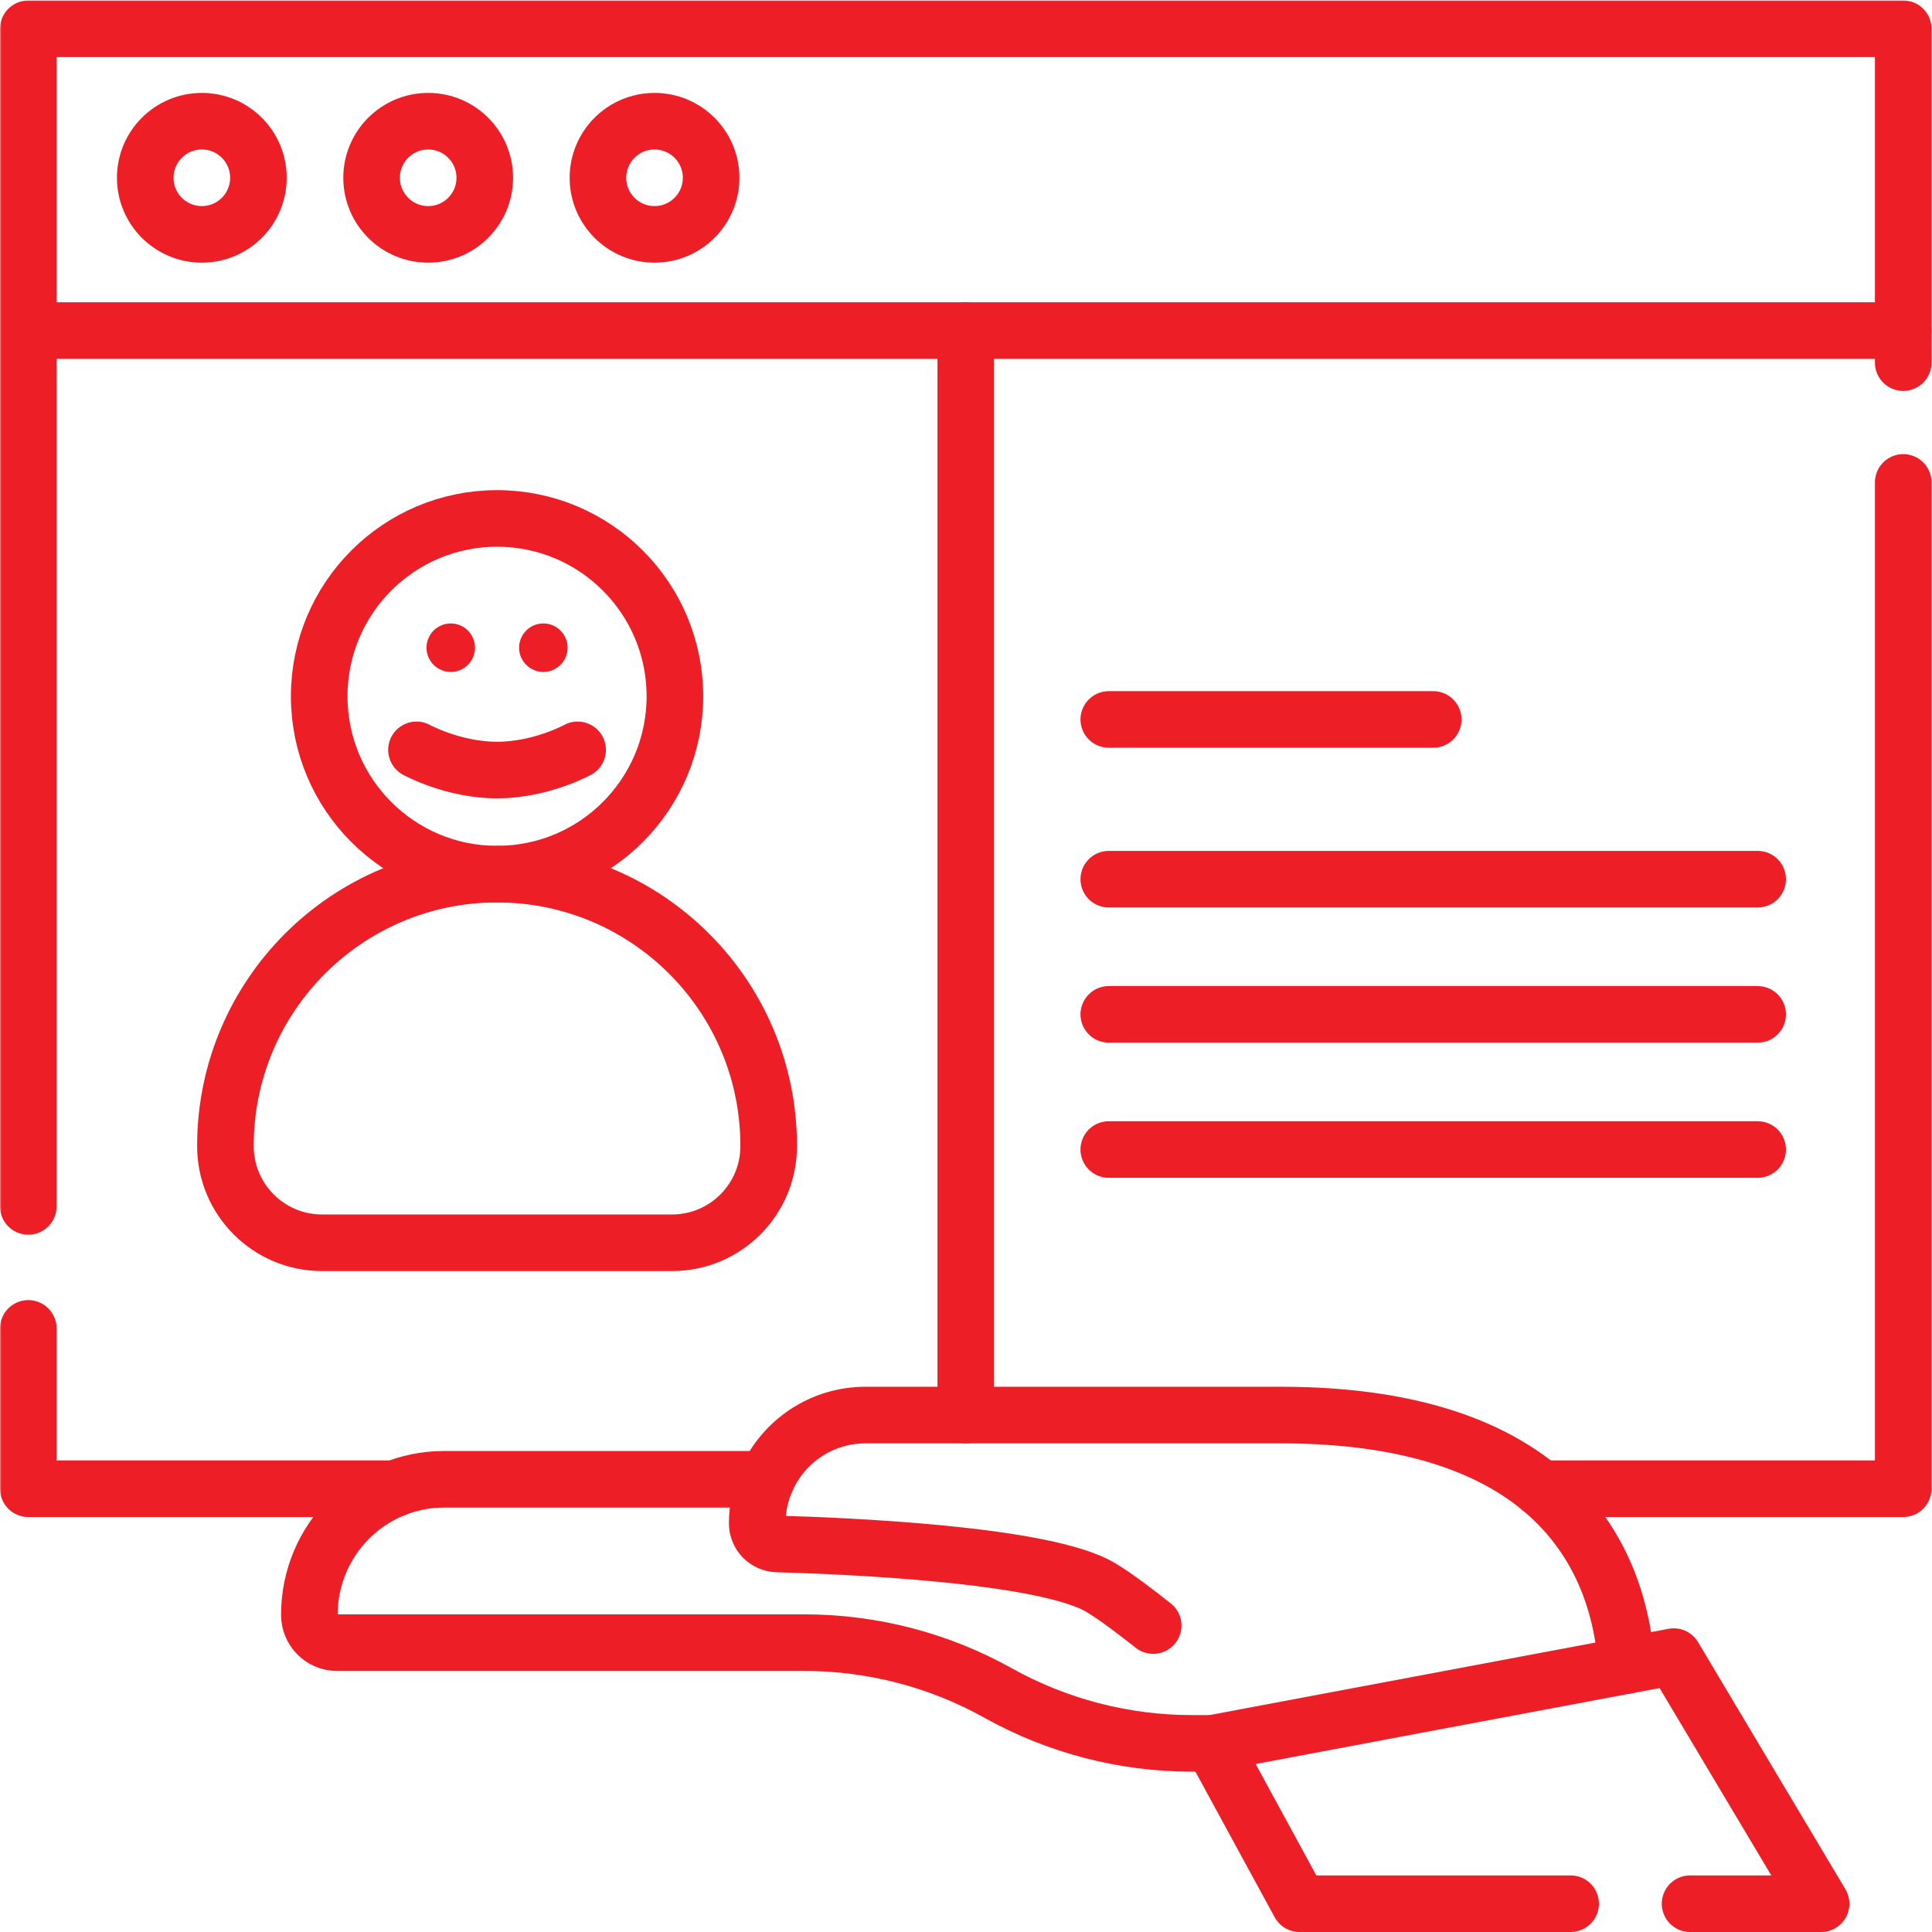<svg xmlns="http://www.w3.org/2000/svg" xmlns:svg="http://www.w3.org/2000/svg" version="1.1" id="svg5346" width="300" height="300" viewBox="0 0 682.667 682.667" xmlns:xlink="http://www.w3.org/1999/xlink" xmlns:svgjs="http://svgjs.dev/svgjs"><g width="100%" height="100%" transform="matrix(1,0,0,1,0,0)"><defs id="defs5350">
    <clipPath clipPathUnits="userSpaceOnUse" id="clipPath5360">
      <path d="M 0,512 H 512 V 0 H 0 Z" id="path5358" fill="#ee1e27" fill-opacity="1" data-original-color="#000000ff" stroke="none" stroke-opacity="1"/>
    </clipPath>
  </defs><mask id="custom"><rect id="bg" x="0" y="0" width="100%" height="100%" fill="white"/><g transform="matrix(1.333,0,0,-1.333,0,682.667)"><path transform="matrix(1,0,0,1,125.914,340.44)" d="m 0,0 c 0,-3.551 -2.878,-6.429 -6.429,-6.429 -3.55,0 -6.428,2.878 -6.428,6.429 0,3.55 2.878,6.429 6.428,6.429 C -2.878,6.429 0,3.55 0,0" style="fill:#ffffff;fill-opacity:1;fill-rule:nonzero;stroke:none" id="path5424"/><path transform="matrix(1,0,0,1,150.457,340.44)" d="m 0,0 c 0,-3.551 -2.878,-6.429 -6.429,-6.429 -3.55,0 -6.427,2.878 -6.427,6.429 0,3.55 2.877,6.429 6.427,6.429 C -2.878,6.429 0,3.55 0,0" style="fill:#ffffff;fill-opacity:1;fill-rule:nonzero;stroke:none" id="path5428"/></g></mask><g mask="url(#custom)"><g id="g5352" transform="matrix(1.333,0,0,-1.333,0,682.667)">
    <g id="g5354">
      <g id="g5356" clip-path="url(#clipPath5360)">
        <g id="g5362" transform="translate(504.5,384.25)">
          <path d="M 0,0 V -266.75 H -96.03" style="stroke-linecap: round; stroke-linejoin: round; stroke-miterlimit: 10; stroke-dasharray: none;" id="path5364" fill="none" fill-opacity="1" stroke="#ee1e27" stroke-opacity="1" data-original-stroke-color="#000000ff" stroke-width="15" data-original-stroke-width="15"/>
        </g>
        <g id="g5366" transform="translate(7.5,192.333)">
          <path d="m 0,0 v 312.167 h 497 v -88.5" style="stroke-linecap: round; stroke-linejoin: round; stroke-miterlimit: 10; stroke-dasharray: none;" id="path5368" fill="none" fill-opacity="1" stroke="#ee1e27" stroke-opacity="1" data-original-stroke-color="#000000ff" stroke-width="15" data-original-stroke-width="15"/>
        </g>
        <g id="g5370" transform="translate(104.58,117.5)">
          <path d="M 0,0 H -97.08 V 42.5" style="stroke-linecap: round; stroke-linejoin: round; stroke-miterlimit: 10; stroke-dasharray: none;" id="path5372" fill="none" fill-opacity="1" stroke="#ee1e27" stroke-opacity="1" data-original-stroke-color="#000000ff" stroke-width="15" data-original-stroke-width="15"/>
        </g>
        <g id="g5374" transform="translate(504.5,424.5)">
          <path d="M 0,0 H -497" style="stroke-linecap: round; stroke-linejoin: round; stroke-miterlimit: 10; stroke-dasharray: none;" id="path5376" fill="none" fill-opacity="1" stroke="#ee1e27" stroke-opacity="1" data-original-stroke-color="#000000ff" stroke-width="15" data-original-stroke-width="15"/>
        </g>
        <g id="g5378" transform="translate(68.5,465)">
          <path d="m 0,0 c 0,-8.284 -6.716,-15 -15,-15 -8.284,0 -15,6.716 -15,15 0,8.284 6.716,15 15,15 C -6.716,15 0,8.284 0,0 Z" style="stroke-linecap: round; stroke-linejoin: round; stroke-miterlimit: 10; stroke-dasharray: none;" id="path5380" fill="none" fill-opacity="1" stroke="#ee1e27" stroke-opacity="1" data-original-stroke-color="#000000ff" stroke-width="15" data-original-stroke-width="15"/>
        </g>
        <g id="g5382" transform="translate(128.5,465)">
          <path d="m 0,0 c 0,-8.284 -6.716,-15 -15,-15 -8.284,0 -15,6.716 -15,15 0,8.284 6.716,15 15,15 C -6.716,15 0,8.284 0,0 Z" style="stroke-linecap: round; stroke-linejoin: round; stroke-miterlimit: 10; stroke-dasharray: none;" id="path5384" fill="none" fill-opacity="1" stroke="#ee1e27" stroke-opacity="1" data-original-stroke-color="#000000ff" stroke-width="15" data-original-stroke-width="15"/>
        </g>
        <g id="g5386" transform="translate(188.5,465)">
          <path d="m 0,0 c 0,-8.284 -6.716,-15 -15,-15 -8.284,0 -15,6.716 -15,15 0,8.284 6.716,15 15,15 C -6.716,15 0,8.284 0,0 Z" style="stroke-linecap: round; stroke-linejoin: round; stroke-miterlimit: 10; stroke-dasharray: none;" id="path5388" fill="none" fill-opacity="1" stroke="#ee1e27" stroke-opacity="1" data-original-stroke-color="#000000ff" stroke-width="15" data-original-stroke-width="15"/>
        </g>
        <g id="g5390" transform="translate(293.913,279.074)">
          <path d="M 0,0 H 172" style="stroke-linecap: round; stroke-linejoin: round; stroke-miterlimit: 10; stroke-dasharray: none;" id="path5392" fill="none" fill-opacity="1" stroke="#ee1e27" stroke-opacity="1" data-original-stroke-color="#000000ff" stroke-width="15" data-original-stroke-width="15"/>
        </g>
        <g id="g5394" transform="translate(293.913,321.417)">
          <path d="M 0,0 H 86" style="stroke-linecap: round; stroke-linejoin: round; stroke-miterlimit: 10; stroke-dasharray: none;" id="path5396" fill="none" fill-opacity="1" stroke="#ee1e27" stroke-opacity="1" data-original-stroke-color="#000000ff" stroke-width="15" data-original-stroke-width="15"/>
        </g>
        <g id="g5398" transform="translate(293.913,243.245)">
          <path d="M 0,0 H 172" style="stroke-linecap: round; stroke-linejoin: round; stroke-miterlimit: 10; stroke-dasharray: none;" id="path5400" fill="none" fill-opacity="1" stroke="#ee1e27" stroke-opacity="1" data-original-stroke-color="#000000ff" stroke-width="15" data-original-stroke-width="15"/>
        </g>
        <g id="g5402" transform="translate(293.913,207.417)">
          <path d="M 0,0 H 172" style="stroke-linecap: round; stroke-linejoin: round; stroke-miterlimit: 10; stroke-dasharray: none;" id="path5404" fill="none" fill-opacity="1" stroke="#ee1e27" stroke-opacity="1" data-original-stroke-color="#000000ff" stroke-width="15" data-original-stroke-width="15"/>
        </g>
        <g id="g5406" transform="translate(203.21,120)">
          <path d="m 0,0 h -85.52 c -19.709,0 -35.69,-16.09 -35.69,-35.93 0,-4.07 3.28,-7.37 7.32,-7.37 H 10.021 c 17.959,0 35.629,-4.59 51.339,-13.35 7.86,-4.38 16.21,-7.72 24.83,-9.96 8.62,-2.24 17.53,-3.39 26.51,-3.39 h 5.42" style="stroke-linecap: round; stroke-linejoin: round; stroke-miterlimit: 10; stroke-dasharray: none;" id="path5408" fill="none" fill-opacity="1" stroke="#ee1e27" stroke-opacity="1" data-original-stroke-color="#000000ff" stroke-width="15" data-original-stroke-width="15"/>
        </g>
        <g id="g5410" transform="translate(178.9,327.559)">
          <path d="m 0,0 c 0,-26.037 -21.107,-47.144 -47.144,-47.144 -26.036,0 -47.142,21.107 -47.142,47.144 0,26.036 21.106,47.143 47.142,47.143 C -21.107,47.143 0,26.036 0,0 Z" style="stroke-linecap: round; stroke-linejoin: round; stroke-miterlimit: 10; stroke-dasharray: none;" id="path5412" fill="none" fill-opacity="1" stroke="#ee1e27" stroke-opacity="1" data-original-stroke-color="#000000ff" stroke-width="15" data-original-stroke-width="15"/>
        </g>
        <g id="g5414" transform="translate(178.148,182.701)">
          <path d="m 0,0 h -92.78 c -14.145,0 -25.611,11.466 -25.611,25.609 v 0.105 c 0,39.765 32.236,72 72,72 39.765,0 72,-32.235 72,-72 V 25.609 C 25.609,11.466 14.144,0 0,0 Z" style="stroke-linecap: round; stroke-linejoin: round; stroke-miterlimit: 10; stroke-dasharray: none;" id="path5416" fill="none" fill-opacity="1" stroke="#ee1e27" stroke-opacity="1" data-original-stroke-color="#000000ff" stroke-width="15" data-original-stroke-width="15"/>
        </g>
        <g id="g5418" transform="translate(110.398,313.36)">
          <path d="M 0,0 C 0,0 9.731,-5.357 21.358,-5.357 32.985,-5.357 42.718,0 42.718,0" style="stroke-linecap: round; stroke-linejoin: round; stroke-miterlimit: 10; stroke-dasharray: none;" id="path5420" fill="none" fill-opacity="1" stroke="#ee1e27" stroke-opacity="1" data-original-stroke-color="#000000ff" stroke-width="15" data-original-stroke-width="15"/>
        </g>
        <g id="g5422" transform="translate(125.914,340.44)">
          <path d="m 0,0 c 0,-3.551 -2.878,-6.429 -6.429,-6.429 -3.55,0 -6.428,2.878 -6.428,6.429 0,3.55 2.878,6.429 6.428,6.429 C -2.878,6.429 0,3.55 0,0" style="fill-rule: nonzero;" id="path5424" fill="#ee1e27" fill-opacity="1" data-original-color="#000000ff" stroke="none" stroke-opacity="1"/>
        </g>
        <g id="g5426" transform="translate(150.457,340.44)">
          <path d="m 0,0 c 0,-3.551 -2.878,-6.429 -6.429,-6.429 -3.55,0 -6.427,2.878 -6.427,6.429 0,3.55 2.877,6.429 6.427,6.429 C -2.878,6.429 0,3.55 0,0" style="fill-rule: nonzero;" id="path5428" fill="#ee1e27" fill-opacity="1" data-original-color="#000000ff" stroke="none" stroke-opacity="1"/>
        </g>
        <g id="g5430" transform="translate(256,424.5)">
          <path d="M 0,0 V -287.47" style="stroke-linecap: round; stroke-linejoin: round; stroke-miterlimit: 10; stroke-dasharray: none;" id="path5432" fill="none" fill-opacity="1" stroke="#ee1e27" stroke-opacity="1" data-original-stroke-color="#000000ff" stroke-width="15" data-original-stroke-width="15"/>
        </g>
        <g id="g5434" transform="translate(431.14,70.64)">
          <path d="m 0,0 c -1.77,25.74 -16.449,66.391 -91.62,66.391 h -110.09 c -11.689,0 -21.75,-6.991 -26.22,-17.031 -1.599,-3.57 -2.49,-7.519 -2.49,-11.679 0,-1.481 0.59,-2.821 1.54,-3.811 0.96,-0.99 2.29,-1.609 3.771,-1.649 17.219,-0.471 71.29,-2.641 85.939,-11.66 4.04,-2.481 8.691,-6.01 13.71,-9.97" style="stroke-linecap: round; stroke-linejoin: round; stroke-miterlimit: 10; stroke-dasharray: none;" id="path5436" fill="none" fill-opacity="1" stroke="#ee1e27" stroke-opacity="1" data-original-stroke-color="#000000ff" stroke-width="15" data-original-stroke-width="15"/>
        </g>
        <g id="g5438" transform="translate(416.333,7.5)">
          <path d="m 0,0 h -71.863 l -23.14,42.5 108.57,20.41 1.241,0.231 L 27.337,65.5 66.397,0 h -34.73" style="stroke-linecap: round; stroke-linejoin: round; stroke-miterlimit: 10; stroke-dasharray: none;" id="path5440" fill="none" fill-opacity="1" stroke="#ee1e27" stroke-opacity="1" data-original-stroke-color="#000000ff" stroke-width="15" data-original-stroke-width="15"/>
        </g>
      </g>
    </g>
  </g></g></g></svg>